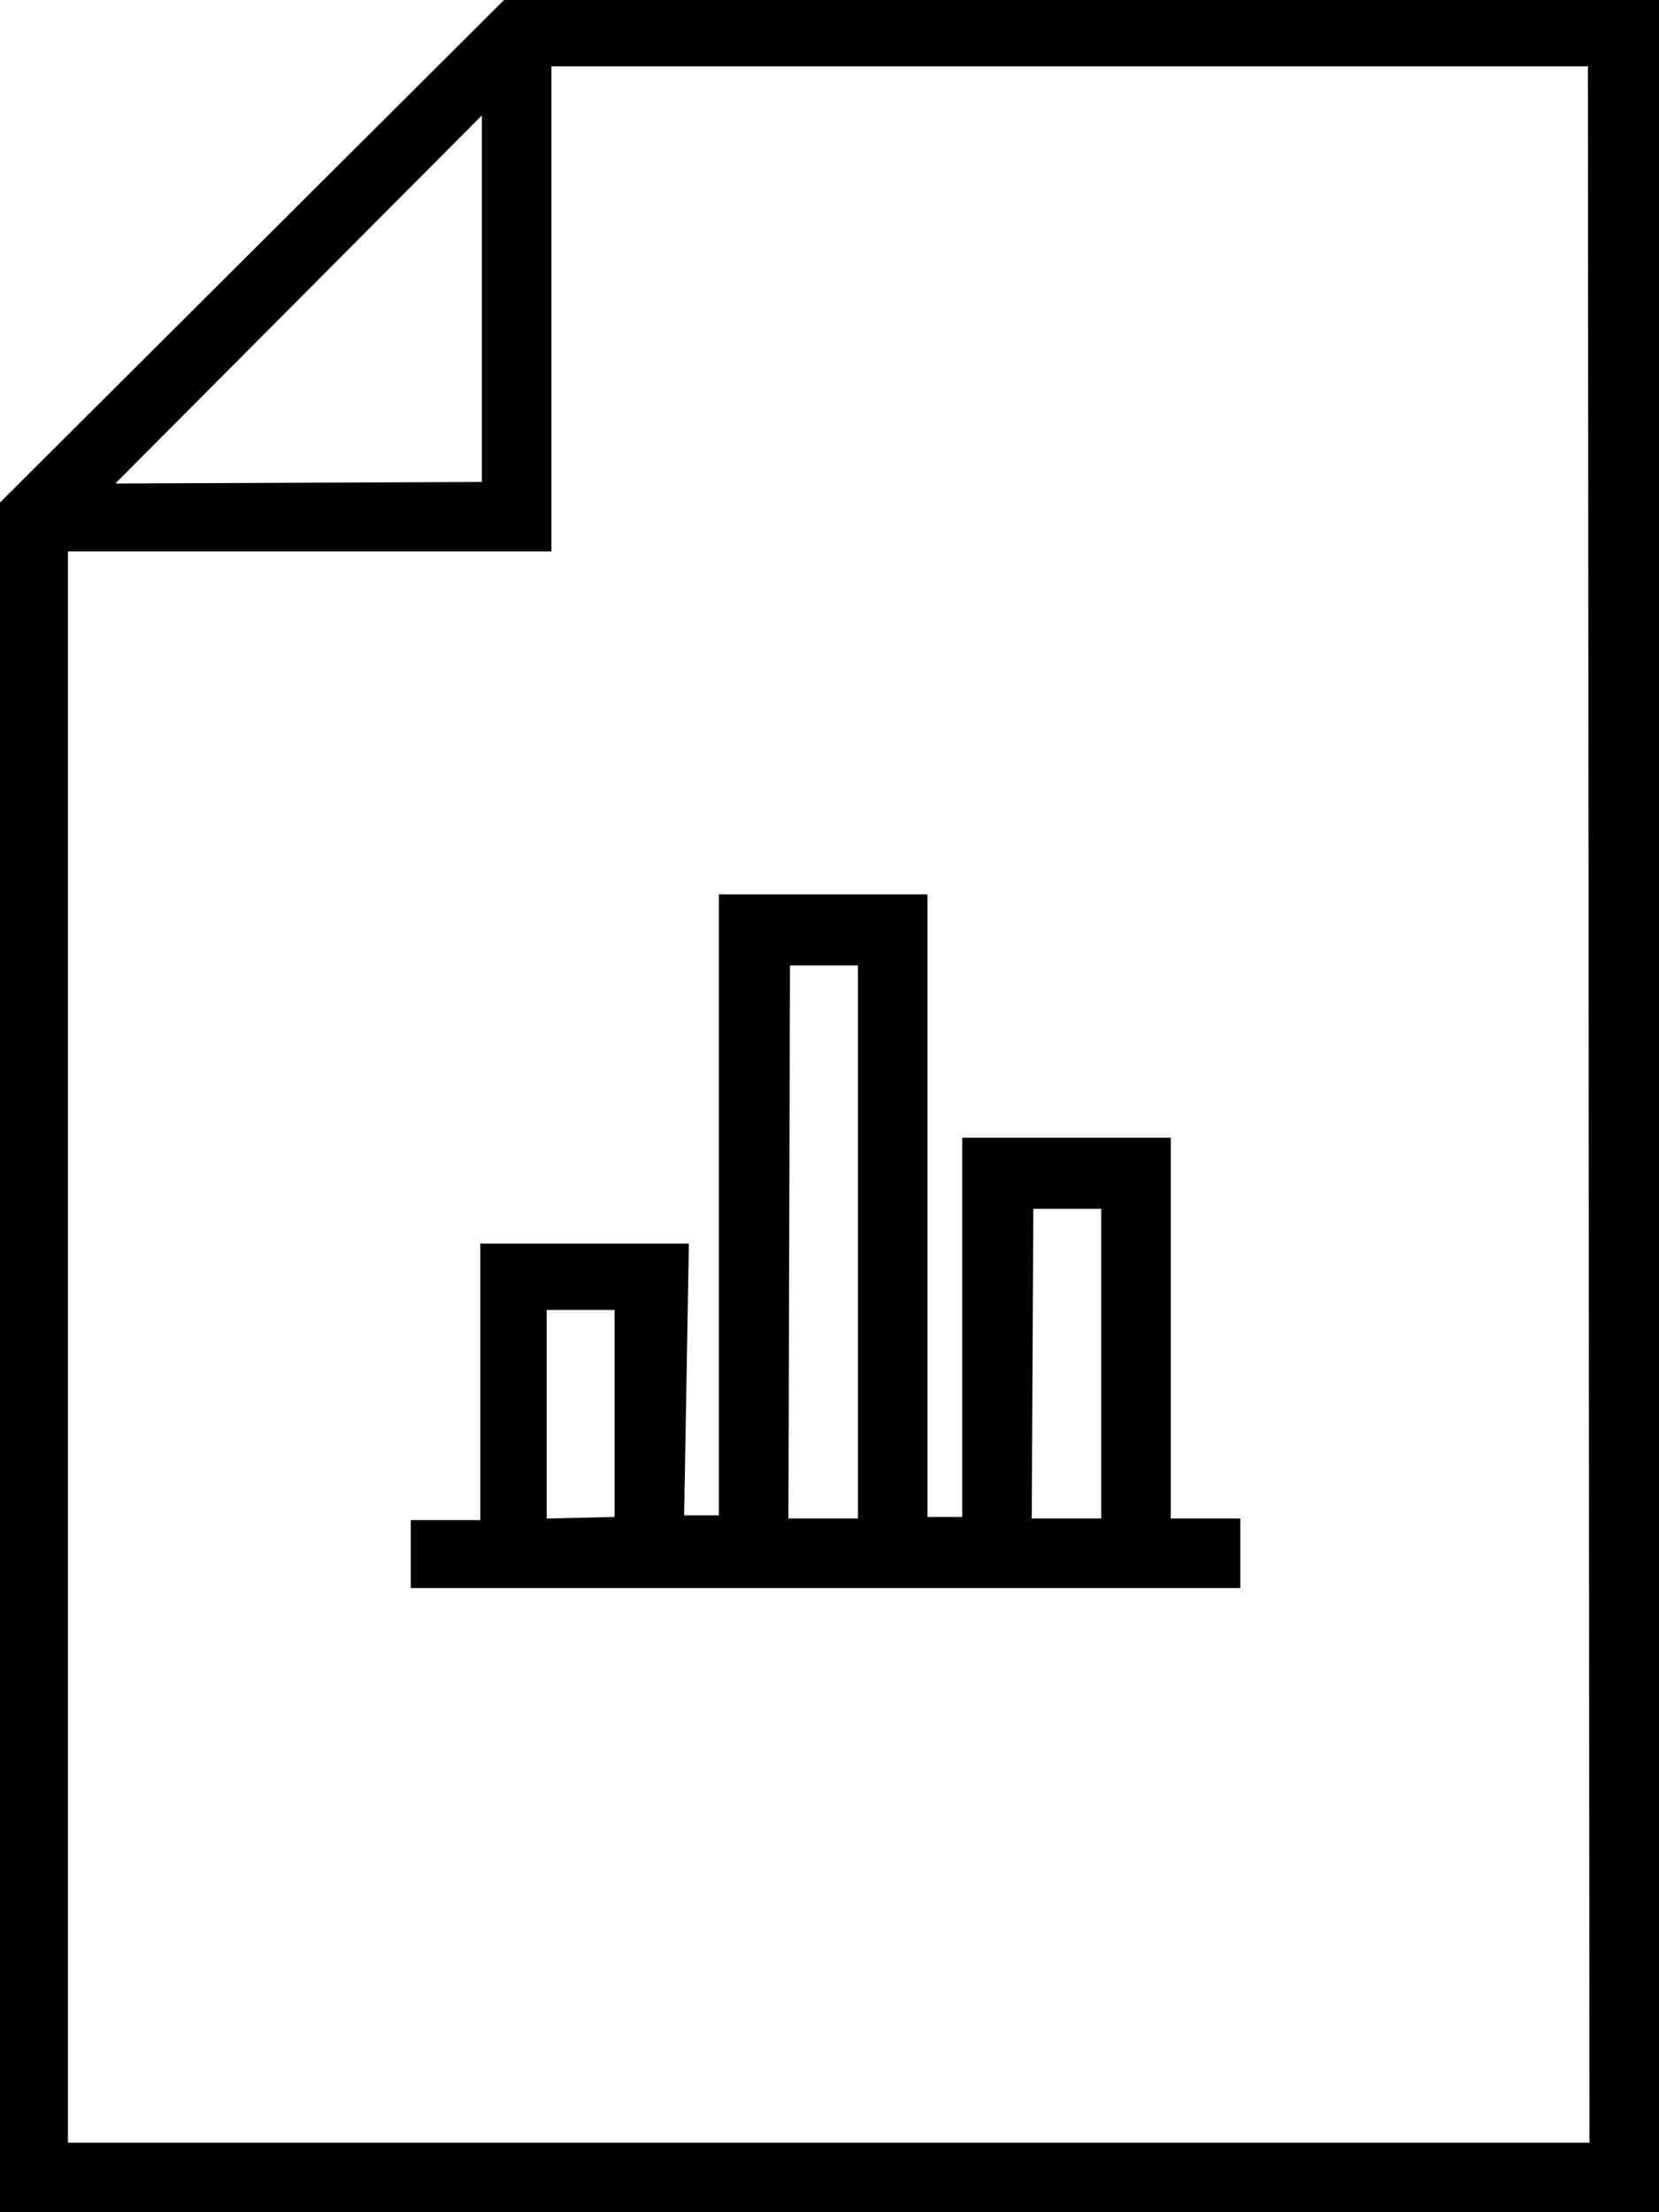 <svg viewBox="1.75 -28 10.5 14" xmlns="http://www.w3.org/2000/svg"><path d="M1.75-14h10.5v-14H4.94l-3.2 3.19Zm10.06-.44H2.18v-10.07h3.06v-3.07h6.56Zm-9.33-10.5l2.32-2.33v2.32Zm3.63 4.81H4.79v1.75h-.44v.43H9.6v-.44h-.44v-2.41H7.84v2.4h-.22v-3.94H6.3v3.93h-.22Zm2.18-.22h.43v1.96h-.44Zm-1.54-1.54h.43v3.5h-.44Zm-1.54 3.5v-1.32h.43v1.31Z"/></svg>